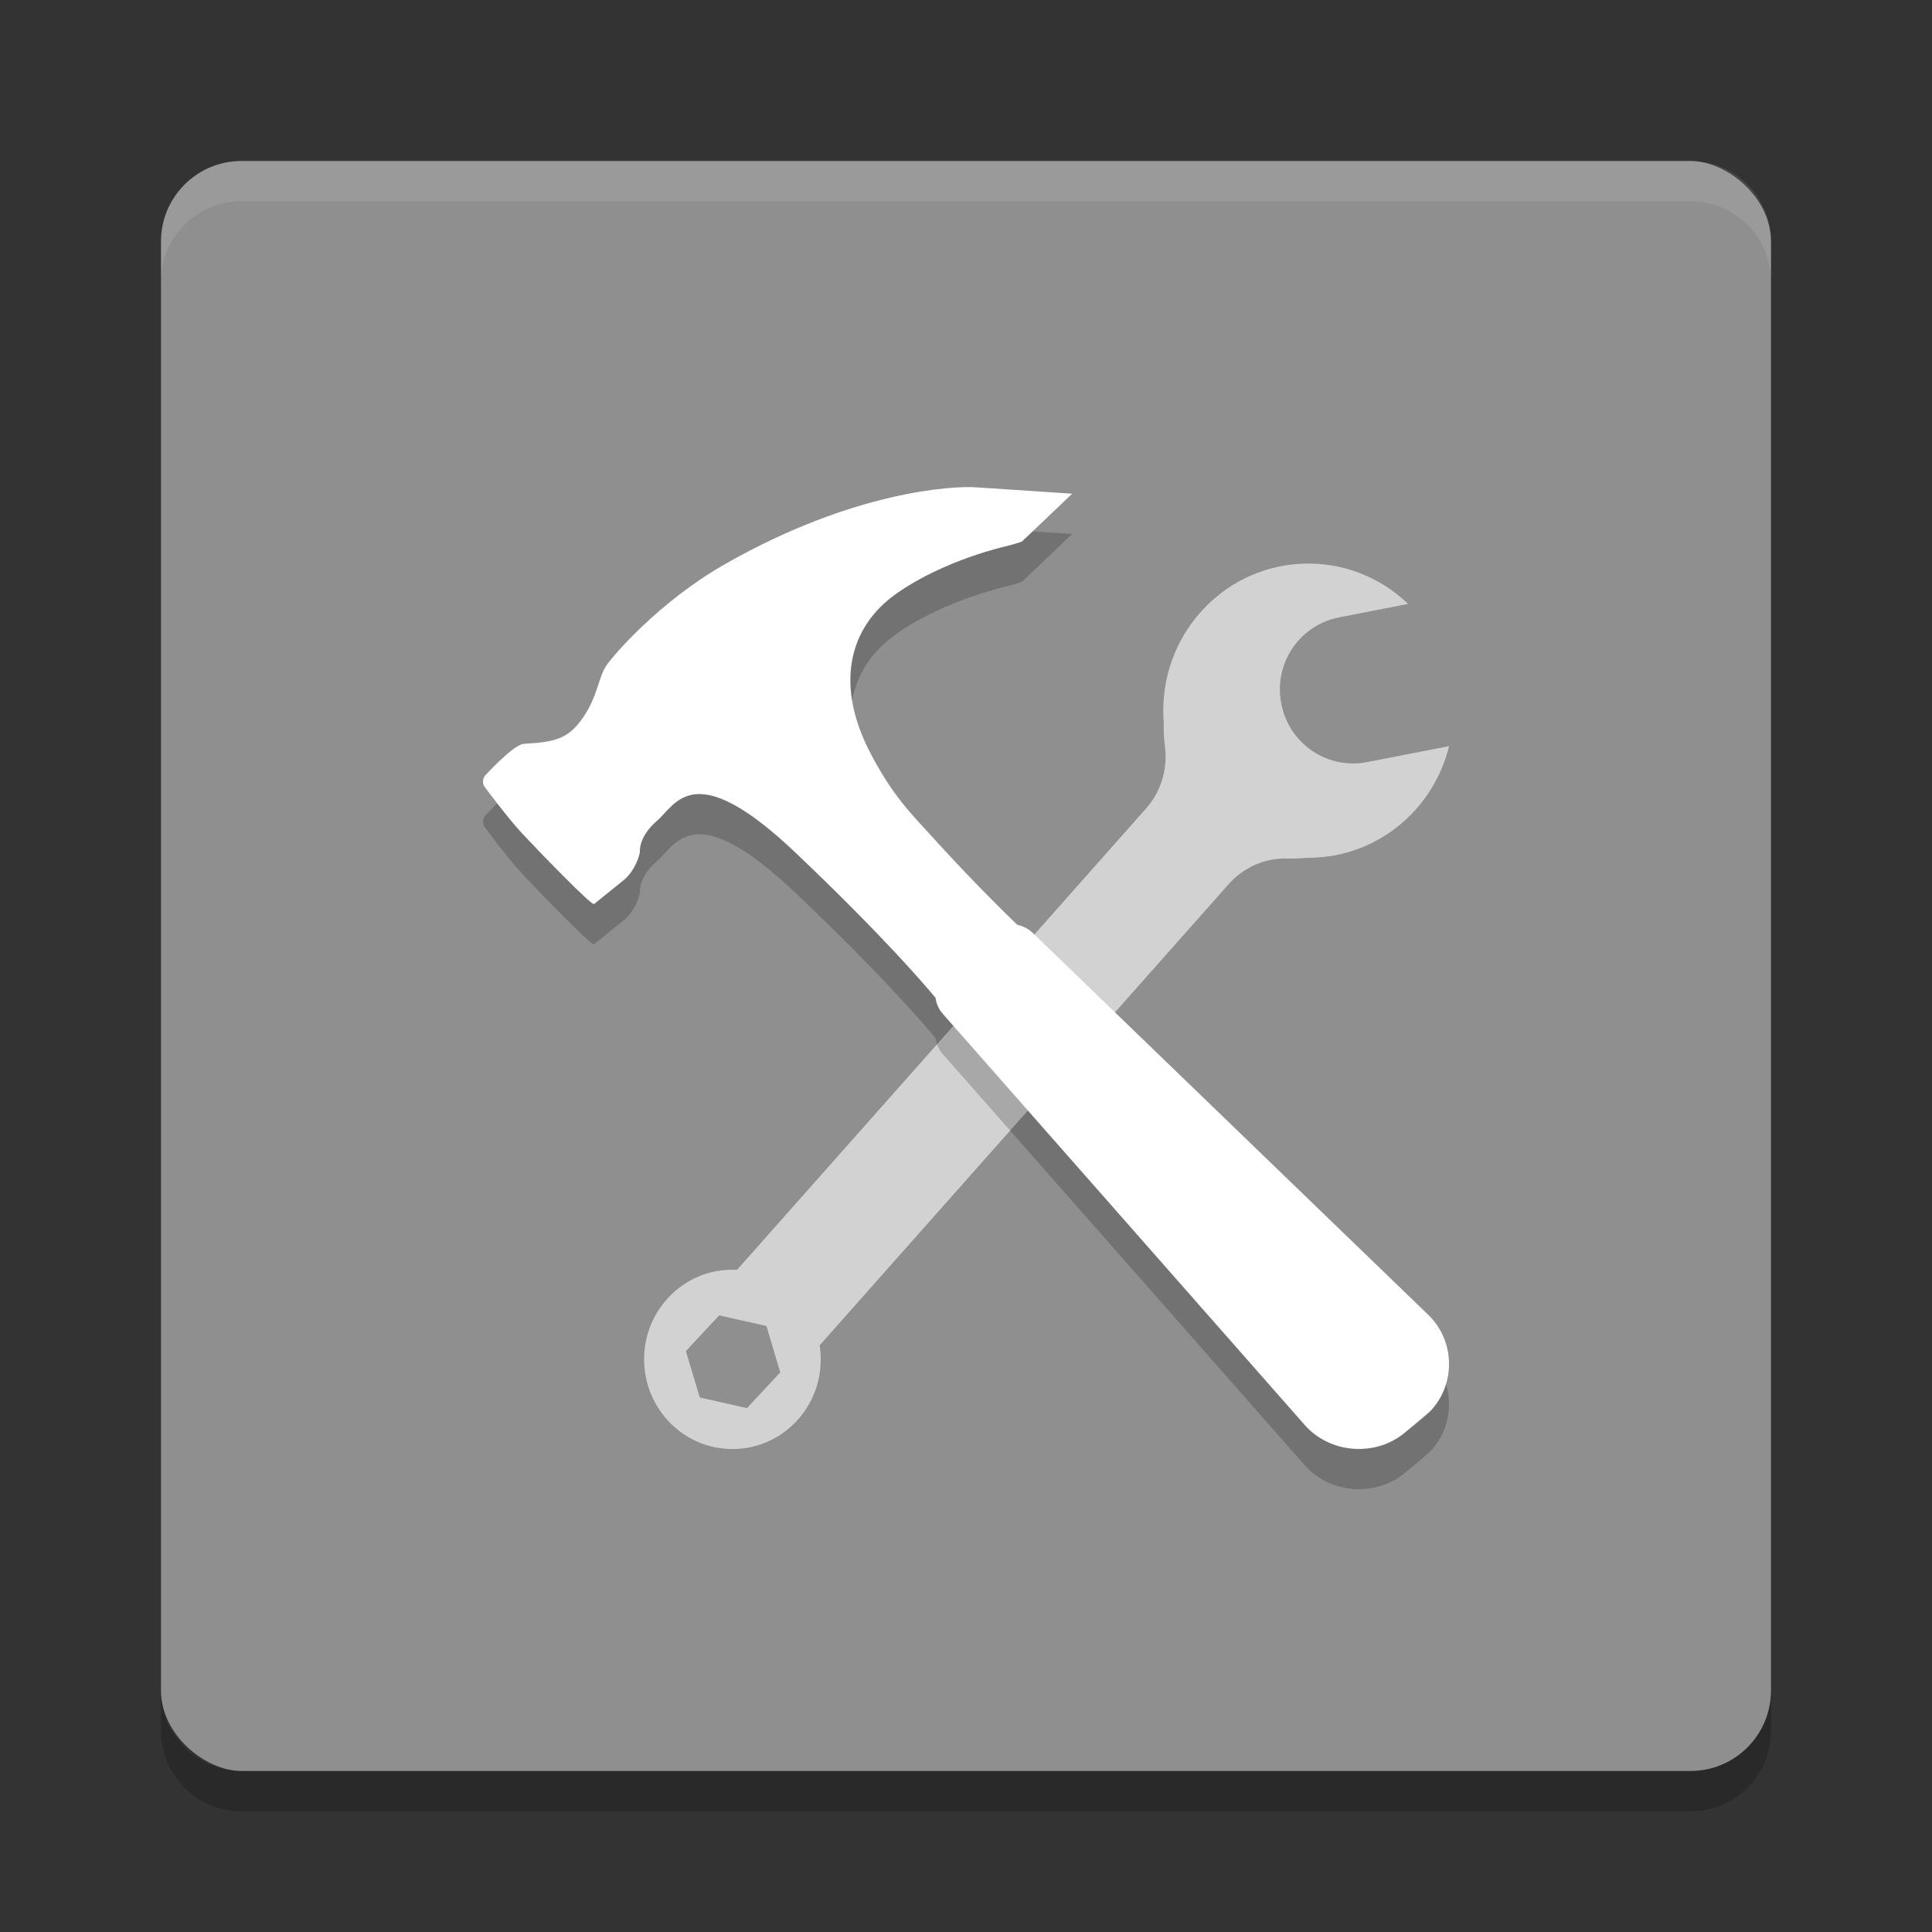 <svg xmlns="http://www.w3.org/2000/svg" width="24" height="24" version="1">
 <rect width="100%" height="100%" fill="#333333" stroke="none"/>
 <rect style="fill:#8f8f8f" width="20" height="20" x="-22" y="-22" rx="1" ry="1" transform="matrix(0,-1,-1,0,0,0)"/>
 <path style="opacity:0.1;fill:#ffffff" d="M 3,2 C 2.446,2 2,2.446 2,3 v 0.5 c 0,-0.554 0.446,-1 1,-1 h 18 c 0.554,0 1,0.446 1,1 V 3 C 22,2.446 21.554,2 21,2 Z"/>
 <path style="opacity:0.2" d="m 3,22.5 c -0.554,0 -1,-0.446 -1,-1 V 21 c 0,0.554 0.446,1 1,1 h 18 c 0.554,0 1,-0.446 1,-1 v 0.5 c 0,0.554 -0.446,1 -1,1 z"/>
 <path style="opacity:0.6;fill:#ffffff" d="m 16.158,7.003 c -0.993,0.053 -1.757,0.912 -1.705,1.92 8e-4,0.015 0.003,0.031 0.004,0.046 -0.004,0.104 0.001,0.209 0.015,0.312 0.035,0.276 -0.052,0.555 -0.235,0.762 l -0.966,1.09 -4.115,4.641 c -0.051,-0.001 -0.089,-0.001 -0.115,0 -0.605,0.032 -1.07,0.555 -1.038,1.17 0.032,0.615 0.547,1.087 1.153,1.055 0.606,-0.032 1.07,-0.555 1.038,-1.17 -0.001,-0.026 -0.005,-0.066 -0.012,-0.117 l 4.104,-4.627 0.978,-1.103 c 0.183,-0.207 0.448,-0.324 0.723,-0.317 0.082,0.002 0.164,4.6e-5 0.245,-0.009 0.039,4.37e-4 0.077,-8.5e-4 0.116,-0.003 0.811,-0.043 1.467,-0.624 1.653,-1.384 L 16.983,9.467 C 16.49,9.563 16.013,9.24 15.918,8.746 l -0.002,-0.009 C 15.82,8.244 16.142,7.765 16.635,7.669 L 17.492,7.502 C 17.146,7.169 16.672,6.976 16.158,7.003 Z m -7.224,9.337 0.587,0.132 0.172,0.576 L 9.279,17.492 8.693,17.36 8.52,16.784 Z"/>
 <path style="opacity:0.2" d="m 12.832,12.092 4.911,4.742 c 0.334,0.323 0.343,0.861 0.025,1.196 -0.097,0.088 -0.338,0.284 -0.338,0.284 -0.368,0.287 -0.917,0.235 -1.223,-0.113 l -4.493,-5.104 c -0.052,-0.059 -0.083,-0.129 -0.093,-0.202 C 11.486,12.732 10.964,12.12 9.886,11.096 8.613,9.885 8.396,10.496 8.161,10.697 7.926,10.898 7.949,11.085 7.949,11.085 7.929,11.2 7.847,11.353 7.754,11.428 l -0.375,0.303 c -0.035,0.016 -0.688,-0.657 -0.895,-0.88 -0.178,-0.191 -0.462,-0.575 -0.462,-0.575 -0.032,-0.043 -0.028,-0.109 0.009,-0.148 0,0 0.348,-0.381 0.476,-0.389 C 6.884,9.719 7.059,9.684 7.244,9.412 7.429,9.14 7.429,8.925 7.532,8.768 7.601,8.663 8.172,7.983 9.008,7.507 10.611,6.592 11.854,6.536 12.112,6.553 l 1.207,0.08 -0.625,0.595 c -0.052,0.018 -0.136,0.043 -0.189,0.056 0,0 -0.763,0.164 -1.368,0.589 -0.605,0.425 -0.77,1.155 -0.308,2.014 0.271,0.504 0.449,0.678 0.82,1.084 0.434,0.476 0.819,0.855 0.987,1.017 0.072,0.016 0.141,0.05 0.196,0.104 z"/>
 <path style="fill:#ffffff" d="m 12.832,11.592 4.911,4.742 c 0.334,0.323 0.343,0.861 0.025,1.196 -0.097,0.088 -0.338,0.284 -0.338,0.284 -0.368,0.287 -0.917,0.235 -1.223,-0.113 l -4.493,-5.104 c -0.052,-0.059 -0.083,-0.129 -0.093,-0.202 C 11.486,12.232 10.964,11.62 9.886,10.596 8.613,9.385 8.396,9.996 8.161,10.197 7.926,10.398 7.949,10.585 7.949,10.585 7.929,10.7 7.847,10.853 7.754,10.928 L 7.379,11.231 C 7.344,11.247 6.691,10.574 6.484,10.351 6.306,10.16 6.022,9.777 6.022,9.777 5.989,9.734 5.994,9.668 6.031,9.629 c 0,0 0.348,-0.381 0.476,-0.389 C 6.884,9.219 7.059,9.184 7.244,8.912 7.429,8.64 7.429,8.425 7.532,8.268 7.601,8.163 8.172,7.483 9.008,7.007 10.611,6.092 11.854,6.036 12.112,6.053 l 1.207,0.08 -0.625,0.595 c -0.052,0.018 -0.136,0.043 -0.189,0.056 0,0 -0.763,0.164 -1.368,0.589 -0.605,0.425 -0.77,1.155 -0.308,2.014 0.271,0.504 0.449,0.678 0.82,1.084 0.434,0.476 0.819,0.855 0.987,1.017 0.072,0.016 0.141,0.05 0.196,0.104 z"/>
</svg>

